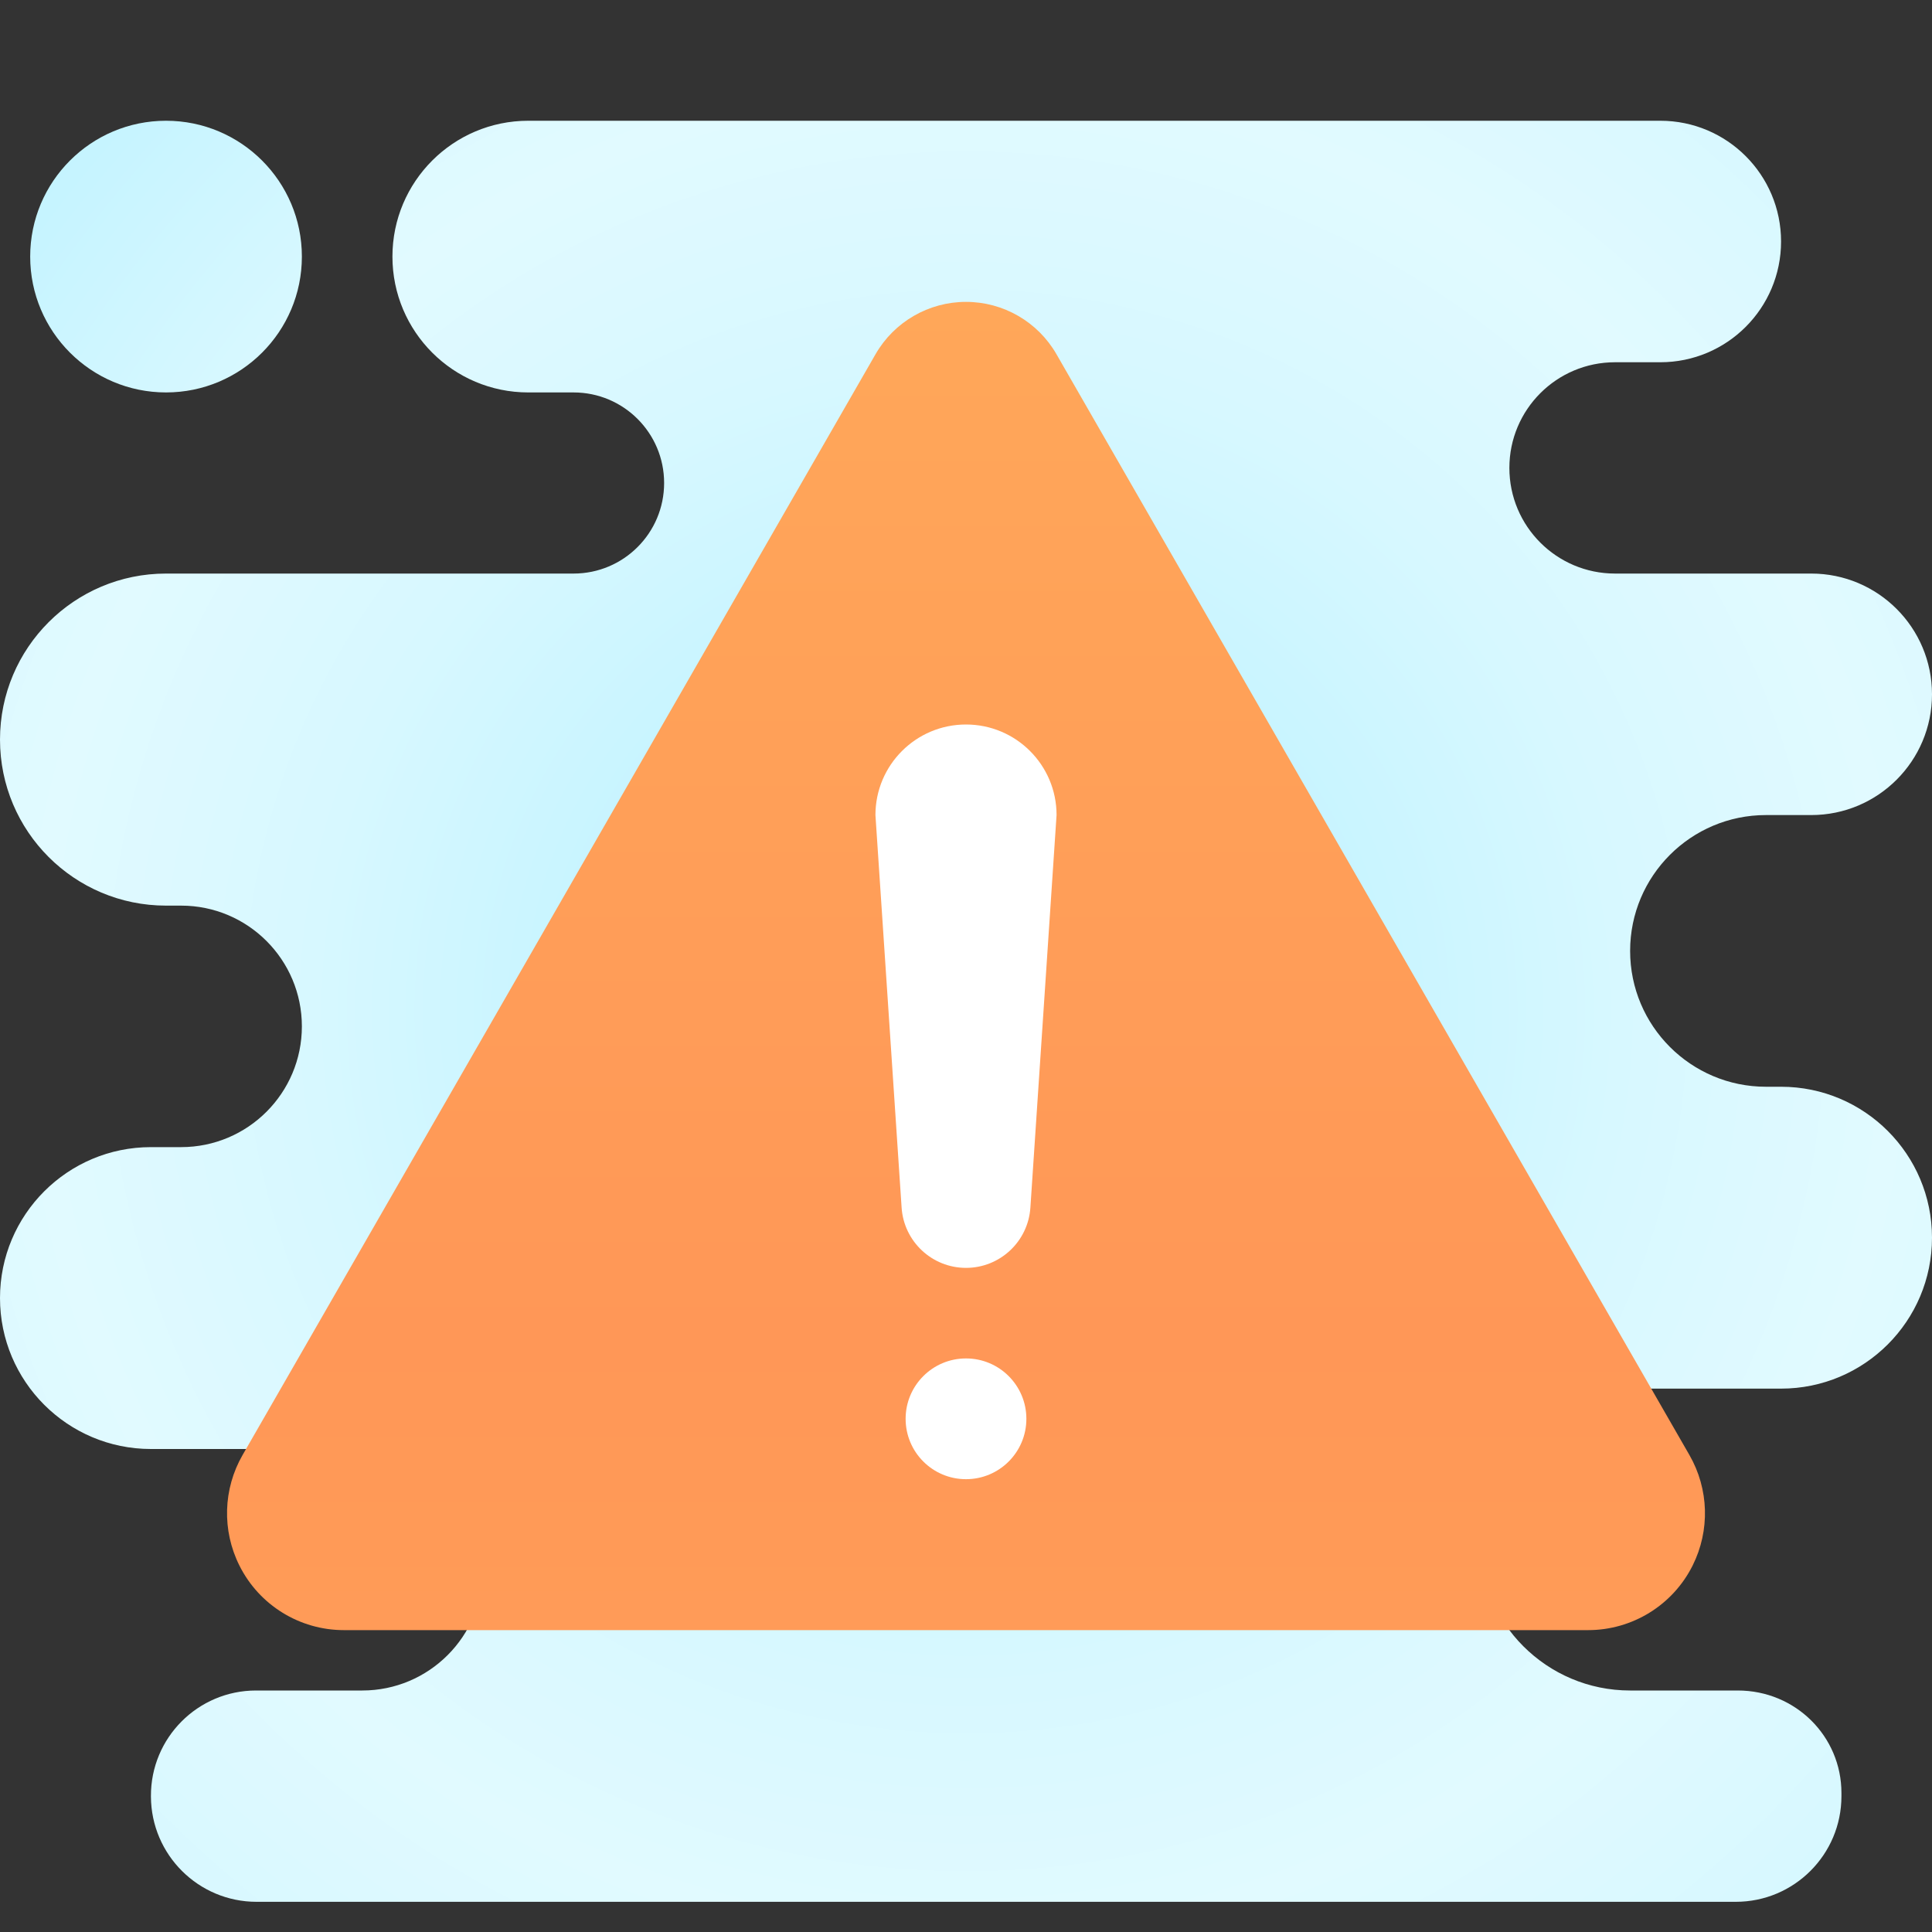 <svg xmlns="http://www.w3.org/2000/svg"  viewBox="0 0 64 64" width="50px" height="50px"><rect x="0" y="0" width="64" height="64" fill="#333333" stroke="none"/><radialGradient id="4nvV0ORz1dOHVswu8FEePa" cx="36" cy="30" r="26.875" gradientTransform="matrix(1 0 0 -1 0 63)" gradientUnits="userSpaceOnUse" spreadMethod="reflect"><stop offset="0" stop-color="#afeeff"/><stop offset=".193" stop-color="#bbf1ff"/><stop offset=".703" stop-color="#d7f8ff"/><stop offset="1" stop-color="#e1faff"/></radialGradient><path fill="url(#4nvV0ORz1dOHVswu8FEePa)" d="M5.5,4L5.5,4C3.015,4,1,6.015,1,8.5v0C1,10.985,3.015,13,5.5,13h0c2.485,0,4.5-2.015,4.5-4.5 v0C10,6.015,7.985,4,5.5,4z"/><radialGradient id="4nvV0ORz1dOHVswu8FEePb" cx="32" cy="29.5" r="30.775" gradientTransform="matrix(1 0 0 -1 0 63)" gradientUnits="userSpaceOnUse" spreadMethod="reflect"><stop offset="0" stop-color="#afeeff"/><stop offset=".193" stop-color="#bbf1ff"/><stop offset=".703" stop-color="#d7f8ff"/><stop offset="1" stop-color="#e1faff"/></radialGradient><path fill="url(#4nvV0ORz1dOHVswu8FEePb)" d="M64,41L64,41c0,2.761-2.239,5-5,5h-5c-2.761,0-5,2.238-5,5v0c0,2.762,2.238,5,5,5h3.565 C59.48,56,61,57.52,61,59.395l0,0.105c0,1.933-1.567,3.5-3.5,3.5h-49c-1.926,0-3.49-1.556-3.5-3.483L5,59.5 C4.99,57.57,6.553,56,8.483,56H12c2.209,0,4-1.791,4-4v0c0-2.209-1.791-4-4-4H5c-2.761,0-5-2.239-5-5v0c0-2.761,2.239-5,5-5h1 c2.209,0,4-1.791,4-4v0c0-2.209-1.791-4-4-4H5.5C2.462,30,0,27.538,0,24.5v0C0,21.462,2.462,19,5.5,19H19c1.657,0,3-1.343,3-3v0 c0-1.657-1.343-3-3-3h-1.5c-2.485,0-4.5-2.015-4.5-4.5v0C13,6.015,15.015,4,17.5,4H33h22c2.209,0,4,1.791,4,4v0 c0,2.209-1.791,4-4,4h-1.5c-1.933,0-3.5,1.567-3.5,3.5v0c0,1.933,1.567,3.5,3.5,3.5H60c2.209,0,4,1.791,4,4v0c0,2.209-1.791,4-4,4 h-1.5c-2.485,0-4.5,2.015-4.5,4.5v0c0,2.485,2.015,4.5,4.5,4.5H59C61.761,36,64,38.239,64,41z"/><linearGradient id="4nvV0ORz1dOHVswu8FEePc" x1="32" x2="32" y1="44.369" y2="-22.466" gradientUnits="userSpaceOnUse" spreadMethod="reflect"><stop offset="0" stop-color="#ff9757"/><stop offset="1" stop-color="#ffb65b"/><stop offset="1" stop-color="#ffb65b"/></linearGradient><path fill="url(#4nvV0ORz1dOHVswu8FEePc)" d="M8.036,48.199l20.967-36.465C29.62,10.661,30.763,10,32,10h0c1.237,0,2.38,0.661,2.997,1.734 l20.967,36.465c0.647,1.125,0.687,2.499,0.107,3.66l-0.001,0.002C55.414,53.172,54.074,54,52.608,54H11.392 c-1.466,0-2.806-0.828-3.461-2.139l-0.001-0.002C7.349,50.698,7.389,49.324,8.036,48.199z"/><path fill="#fff" d="M34,47c0,1.105-0.895,2-2,2s-2-0.895-2-2c0-1.105,0.895-2,2-2S34,45.895,34,47z M32,24 c-1.657,0-3,1.343-3,3l0.867,13.004C29.942,41.127,30.875,42,32,42s2.058-0.873,2.133-1.996L35,27C35,25.343,33.657,24,32,24z"/></svg>